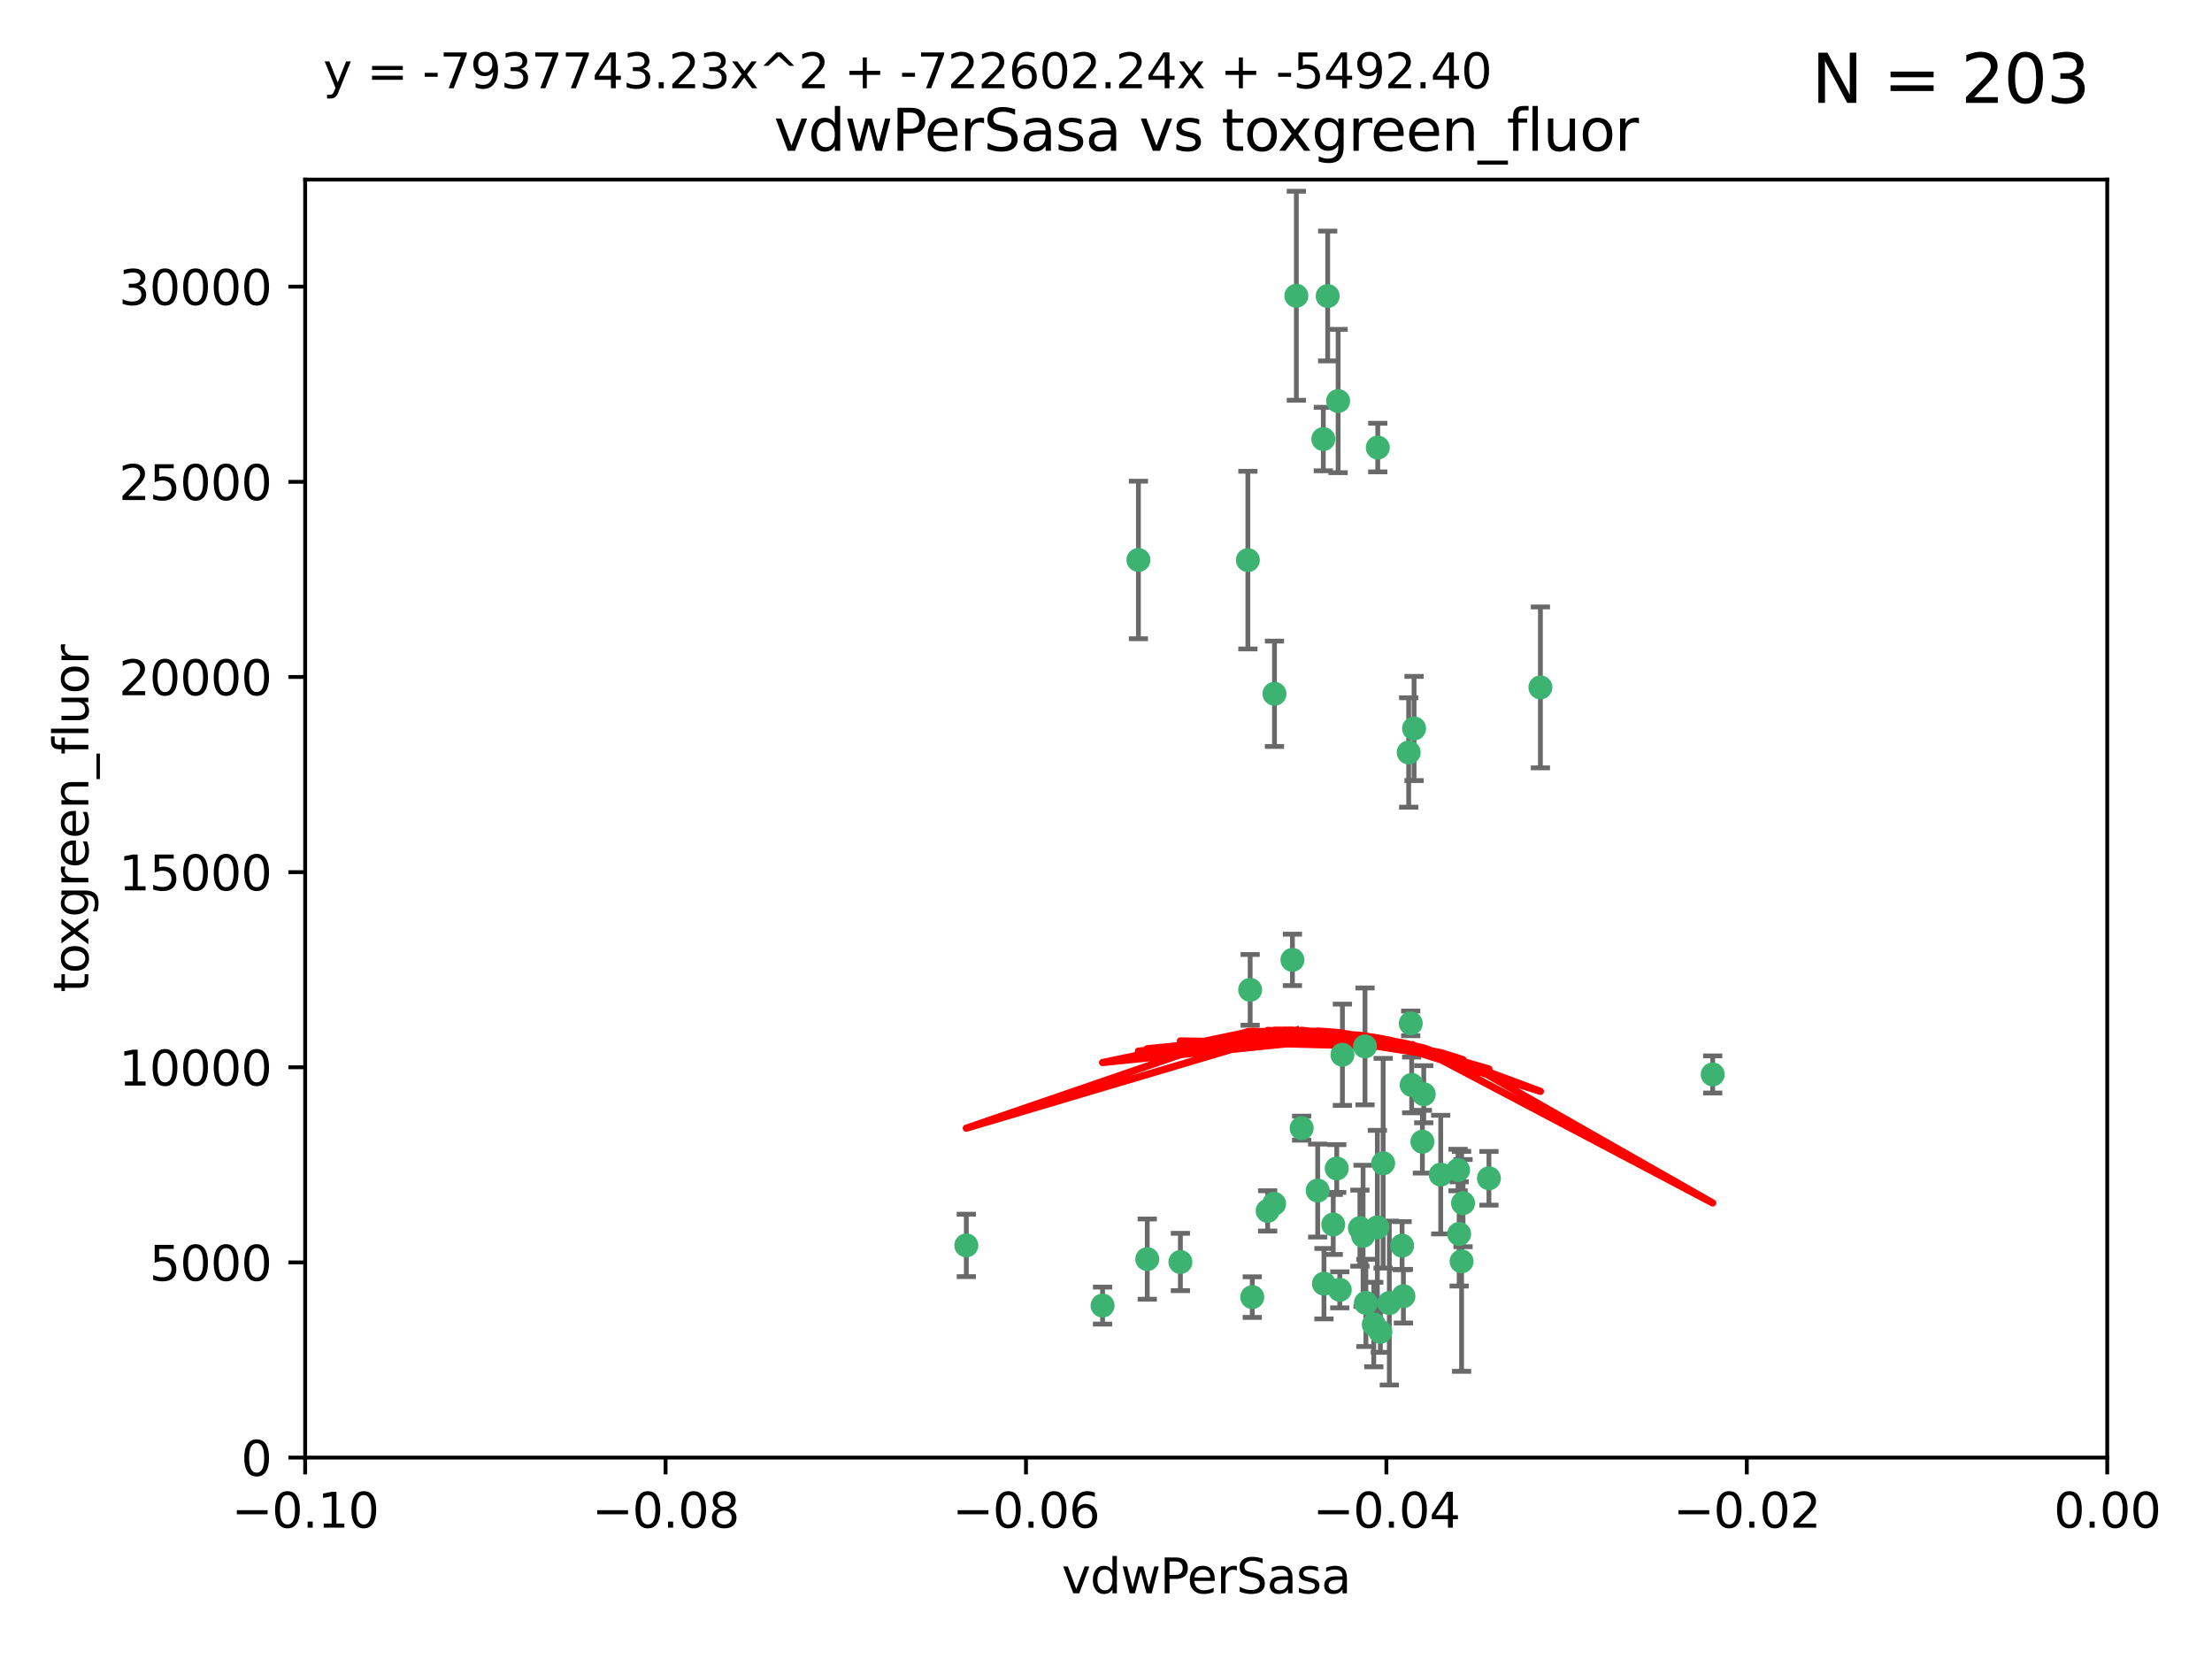 <?xml version="1.0" encoding="utf-8" standalone="no"?>
<!DOCTYPE svg PUBLIC "-//W3C//DTD SVG 1.1//EN"
  "http://www.w3.org/Graphics/SVG/1.1/DTD/svg11.dtd">
<svg xmlns:xlink="http://www.w3.org/1999/xlink" width="460.8pt" height="345.6pt" viewBox="0 0 460.8 345.6" xmlns="http://www.w3.org/2000/svg" version="1.1">
 <defs>
  <style type="text/css">*{stroke-linejoin: round; stroke-linecap: butt}</style>
 </defs>
 <g id="figure_1">
  <g id="patch_1">
   <path d="M 0 345.6 
L 460.8 345.6 
L 460.8 0 
L 0 0 
z
" style="fill: #ffffff"/>
  </g>
  <g id="axes_1">
   <g id="patch_2">
    <path d="M 63.571 303.64 
L 438.975 303.64 
L 438.975 37.411 
L 63.571 37.411 
z
" style="fill: #ffffff"/>
   </g>
   <g id="PathCollection_1">
    <defs>
     <path id="m60d95f5e0e" d="M 0 1.118 
C 0.297 1.118 0.581 1 0.791 0.791 
C 1 0.581 1.118 0.297 1.118 0 
C 1.118 -0.297 1 -0.581 0.791 -0.791 
C 0.581 -1 0.297 -1.118 0 -1.118 
C -0.297 -1.118 -0.581 -1 -0.791 -0.791 
C -1 -0.581 -1.118 -0.297 -1.118 0 
C -1.118 0.297 -1 0.581 -0.791 0.791 
C -0.581 1 -0.297 1.118 0 1.118 
z
" style="stroke: #3cb371"/>
    </defs>
    <g clip-path="url(#p1e7c99804d)">
     <use xlink:href="#m60d95f5e0e" x="270.055" y="61.614" style="fill: #3cb371; stroke: #3cb371"/>
     <use xlink:href="#m60d95f5e0e" x="201.3" y="259.442" style="fill: #3cb371; stroke: #3cb371"/>
     <use xlink:href="#m60d95f5e0e" x="259.956" y="116.682" style="fill: #3cb371; stroke: #3cb371"/>
     <use xlink:href="#m60d95f5e0e" x="275.671" y="91.463" style="fill: #3cb371; stroke: #3cb371"/>
     <use xlink:href="#m60d95f5e0e" x="278.755" y="83.54" style="fill: #3cb371; stroke: #3cb371"/>
     <use xlink:href="#m60d95f5e0e" x="292.082" y="259.488" style="fill: #3cb371; stroke: #3cb371"/>
     <use xlink:href="#m60d95f5e0e" x="271.159" y="235.012" style="fill: #3cb371; stroke: #3cb371"/>
     <use xlink:href="#m60d95f5e0e" x="288.137" y="242.324" style="fill: #3cb371; stroke: #3cb371"/>
     <use xlink:href="#m60d95f5e0e" x="287.011" y="93.237" style="fill: #3cb371; stroke: #3cb371"/>
     <use xlink:href="#m60d95f5e0e" x="237.152" y="116.65" style="fill: #3cb371; stroke: #3cb371"/>
     <use xlink:href="#m60d95f5e0e" x="276.581" y="61.664" style="fill: #3cb371; stroke: #3cb371"/>
     <use xlink:href="#m60d95f5e0e" x="265.497" y="144.527" style="fill: #3cb371; stroke: #3cb371"/>
     <use xlink:href="#m60d95f5e0e" x="269.235" y="199.958" style="fill: #3cb371; stroke: #3cb371"/>
     <use xlink:href="#m60d95f5e0e" x="293.454" y="156.754" style="fill: #3cb371; stroke: #3cb371"/>
     <use xlink:href="#m60d95f5e0e" x="279.101" y="268.694" style="fill: #3cb371; stroke: #3cb371"/>
     <use xlink:href="#m60d95f5e0e" x="304.776" y="250.635" style="fill: #3cb371; stroke: #3cb371"/>
     <use xlink:href="#m60d95f5e0e" x="265.419" y="250.767" style="fill: #3cb371; stroke: #3cb371"/>
     <use xlink:href="#m60d95f5e0e" x="283.953" y="257.451" style="fill: #3cb371; stroke: #3cb371"/>
     <use xlink:href="#m60d95f5e0e" x="296.308" y="237.838" style="fill: #3cb371; stroke: #3cb371"/>
     <use xlink:href="#m60d95f5e0e" x="245.899" y="262.896" style="fill: #3cb371; stroke: #3cb371"/>
     <use xlink:href="#m60d95f5e0e" x="294.077" y="226.007" style="fill: #3cb371; stroke: #3cb371"/>
     <use xlink:href="#m60d95f5e0e" x="292.357" y="270.018" style="fill: #3cb371; stroke: #3cb371"/>
     <use xlink:href="#m60d95f5e0e" x="275.806" y="267.417" style="fill: #3cb371; stroke: #3cb371"/>
     <use xlink:href="#m60d95f5e0e" x="238.994" y="262.293" style="fill: #3cb371; stroke: #3cb371"/>
     <use xlink:href="#m60d95f5e0e" x="287.559" y="277.431" style="fill: #3cb371; stroke: #3cb371"/>
     <use xlink:href="#m60d95f5e0e" x="260.869" y="270.21" style="fill: #3cb371; stroke: #3cb371"/>
     <use xlink:href="#m60d95f5e0e" x="229.684" y="271.976" style="fill: #3cb371; stroke: #3cb371"/>
     <use xlink:href="#m60d95f5e0e" x="284.358" y="217.987" style="fill: #3cb371; stroke: #3cb371"/>
     <use xlink:href="#m60d95f5e0e" x="304.475" y="262.761" style="fill: #3cb371; stroke: #3cb371"/>
     <use xlink:href="#m60d95f5e0e" x="274.5" y="248.016" style="fill: #3cb371; stroke: #3cb371"/>
     <use xlink:href="#m60d95f5e0e" x="286.18" y="275.924" style="fill: #3cb371; stroke: #3cb371"/>
     <use xlink:href="#m60d95f5e0e" x="293.884" y="213.19" style="fill: #3cb371; stroke: #3cb371"/>
     <use xlink:href="#m60d95f5e0e" x="260.43" y="206.203" style="fill: #3cb371; stroke: #3cb371"/>
     <use xlink:href="#m60d95f5e0e" x="283.296" y="255.847" style="fill: #3cb371; stroke: #3cb371"/>
     <use xlink:href="#m60d95f5e0e" x="310.174" y="245.459" style="fill: #3cb371; stroke: #3cb371"/>
     <use xlink:href="#m60d95f5e0e" x="289.425" y="271.445" style="fill: #3cb371; stroke: #3cb371"/>
     <use xlink:href="#m60d95f5e0e" x="277.739" y="255.08" style="fill: #3cb371; stroke: #3cb371"/>
     <use xlink:href="#m60d95f5e0e" x="279.65" y="219.726" style="fill: #3cb371; stroke: #3cb371"/>
     <use xlink:href="#m60d95f5e0e" x="264.075" y="252.249" style="fill: #3cb371; stroke: #3cb371"/>
     <use xlink:href="#m60d95f5e0e" x="286.929" y="255.69" style="fill: #3cb371; stroke: #3cb371"/>
     <use xlink:href="#m60d95f5e0e" x="296.591" y="227.947" style="fill: #3cb371; stroke: #3cb371"/>
     <use xlink:href="#m60d95f5e0e" x="320.897" y="143.2" style="fill: #3cb371; stroke: #3cb371"/>
     <use xlink:href="#m60d95f5e0e" x="284.539" y="271.416" style="fill: #3cb371; stroke: #3cb371"/>
     <use xlink:href="#m60d95f5e0e" x="303.97" y="257.051" style="fill: #3cb371; stroke: #3cb371"/>
     <use xlink:href="#m60d95f5e0e" x="278.467" y="243.416" style="fill: #3cb371; stroke: #3cb371"/>
     <use xlink:href="#m60d95f5e0e" x="300.13" y="244.691" style="fill: #3cb371; stroke: #3cb371"/>
     <use xlink:href="#m60d95f5e0e" x="303.74" y="243.742" style="fill: #3cb371; stroke: #3cb371"/>
     <use xlink:href="#m60d95f5e0e" x="356.787" y="223.827" style="fill: #3cb371; stroke: #3cb371"/>
     <use xlink:href="#m60d95f5e0e" x="294.577" y="151.755" style="fill: #3cb371; stroke: #3cb371"/>
    </g>
   </g>
   <g id="matplotlib.axis_1">
    <g id="xtick_1">
     <g id="line2d_1">
      <defs>
       <path id="m812a01d4b3" d="M 0 0 
L 0 3.5 
" style="stroke: #000000; stroke-width: 0.8"/>
      </defs>
      <g>
       <use xlink:href="#m812a01d4b3" x="63.571" y="303.64" style="stroke: #000000; stroke-width: 0.8"/>
      </g>
     </g>
     <g id="text_1">
      <!-- −0.10 -->
      <g transform="translate(48.249 318.238)scale(0.1 -0.1)">
       <defs>
        <path id="DejaVuSans-2212" d="M 678 2272 
L 4684 2272 
L 4684 1741 
L 678 1741 
L 678 2272 
z
" transform="scale(0.016)"/>
        <path id="DejaVuSans-30" d="M 2034 4250 
Q 1547 4250 1301 3770 
Q 1056 3291 1056 2328 
Q 1056 1369 1301 889 
Q 1547 409 2034 409 
Q 2525 409 2770 889 
Q 3016 1369 3016 2328 
Q 3016 3291 2770 3770 
Q 2525 4250 2034 4250 
z
M 2034 4750 
Q 2819 4750 3233 4129 
Q 3647 3509 3647 2328 
Q 3647 1150 3233 529 
Q 2819 -91 2034 -91 
Q 1250 -91 836 529 
Q 422 1150 422 2328 
Q 422 3509 836 4129 
Q 1250 4750 2034 4750 
z
" transform="scale(0.016)"/>
        <path id="DejaVuSans-2e" d="M 684 794 
L 1344 794 
L 1344 0 
L 684 0 
L 684 794 
z
" transform="scale(0.016)"/>
        <path id="DejaVuSans-31" d="M 794 531 
L 1825 531 
L 1825 4091 
L 703 3866 
L 703 4441 
L 1819 4666 
L 2450 4666 
L 2450 531 
L 3481 531 
L 3481 0 
L 794 0 
L 794 531 
z
" transform="scale(0.016)"/>
       </defs>
       <use xlink:href="#DejaVuSans-2212"/>
       <use xlink:href="#DejaVuSans-30" x="83.789"/>
       <use xlink:href="#DejaVuSans-2e" x="147.412"/>
       <use xlink:href="#DejaVuSans-31" x="179.199"/>
       <use xlink:href="#DejaVuSans-30" x="242.822"/>
      </g>
     </g>
    </g>
    <g id="xtick_2">
     <g id="line2d_2">
      <g>
       <use xlink:href="#m812a01d4b3" x="138.652" y="303.64" style="stroke: #000000; stroke-width: 0.8"/>
      </g>
     </g>
     <g id="text_2">
      <!-- −0.08 -->
      <g transform="translate(123.329 318.238)scale(0.1 -0.1)">
       <defs>
        <path id="DejaVuSans-38" d="M 2034 2216 
Q 1584 2216 1326 1975 
Q 1069 1734 1069 1313 
Q 1069 891 1326 650 
Q 1584 409 2034 409 
Q 2484 409 2743 651 
Q 3003 894 3003 1313 
Q 3003 1734 2745 1975 
Q 2488 2216 2034 2216 
z
M 1403 2484 
Q 997 2584 770 2862 
Q 544 3141 544 3541 
Q 544 4100 942 4425 
Q 1341 4750 2034 4750 
Q 2731 4750 3128 4425 
Q 3525 4100 3525 3541 
Q 3525 3141 3298 2862 
Q 3072 2584 2669 2484 
Q 3125 2378 3379 2068 
Q 3634 1759 3634 1313 
Q 3634 634 3220 271 
Q 2806 -91 2034 -91 
Q 1263 -91 848 271 
Q 434 634 434 1313 
Q 434 1759 690 2068 
Q 947 2378 1403 2484 
z
M 1172 3481 
Q 1172 3119 1398 2916 
Q 1625 2713 2034 2713 
Q 2441 2713 2670 2916 
Q 2900 3119 2900 3481 
Q 2900 3844 2670 4047 
Q 2441 4250 2034 4250 
Q 1625 4250 1398 4047 
Q 1172 3844 1172 3481 
z
" transform="scale(0.016)"/>
       </defs>
       <use xlink:href="#DejaVuSans-2212"/>
       <use xlink:href="#DejaVuSans-30" x="83.789"/>
       <use xlink:href="#DejaVuSans-2e" x="147.412"/>
       <use xlink:href="#DejaVuSans-30" x="179.199"/>
       <use xlink:href="#DejaVuSans-38" x="242.822"/>
      </g>
     </g>
    </g>
    <g id="xtick_3">
     <g id="line2d_3">
      <g>
       <use xlink:href="#m812a01d4b3" x="213.733" y="303.64" style="stroke: #000000; stroke-width: 0.8"/>
      </g>
     </g>
     <g id="text_3">
      <!-- −0.06 -->
      <g transform="translate(198.41 318.238)scale(0.1 -0.1)">
       <defs>
        <path id="DejaVuSans-36" d="M 2113 2584 
Q 1688 2584 1439 2293 
Q 1191 2003 1191 1497 
Q 1191 994 1439 701 
Q 1688 409 2113 409 
Q 2538 409 2786 701 
Q 3034 994 3034 1497 
Q 3034 2003 2786 2293 
Q 2538 2584 2113 2584 
z
M 3366 4563 
L 3366 3988 
Q 3128 4100 2886 4159 
Q 2644 4219 2406 4219 
Q 1781 4219 1451 3797 
Q 1122 3375 1075 2522 
Q 1259 2794 1537 2939 
Q 1816 3084 2150 3084 
Q 2853 3084 3261 2657 
Q 3669 2231 3669 1497 
Q 3669 778 3244 343 
Q 2819 -91 2113 -91 
Q 1303 -91 875 529 
Q 447 1150 447 2328 
Q 447 3434 972 4092 
Q 1497 4750 2381 4750 
Q 2619 4750 2861 4703 
Q 3103 4656 3366 4563 
z
" transform="scale(0.016)"/>
       </defs>
       <use xlink:href="#DejaVuSans-2212"/>
       <use xlink:href="#DejaVuSans-30" x="83.789"/>
       <use xlink:href="#DejaVuSans-2e" x="147.412"/>
       <use xlink:href="#DejaVuSans-30" x="179.199"/>
       <use xlink:href="#DejaVuSans-36" x="242.822"/>
      </g>
     </g>
    </g>
    <g id="xtick_4">
     <g id="line2d_4">
      <g>
       <use xlink:href="#m812a01d4b3" x="288.813" y="303.64" style="stroke: #000000; stroke-width: 0.8"/>
      </g>
     </g>
     <g id="text_4">
      <!-- −0.04 -->
      <g transform="translate(273.491 318.238)scale(0.1 -0.1)">
       <defs>
        <path id="DejaVuSans-34" d="M 2419 4116 
L 825 1625 
L 2419 1625 
L 2419 4116 
z
M 2253 4666 
L 3047 4666 
L 3047 1625 
L 3713 1625 
L 3713 1100 
L 3047 1100 
L 3047 0 
L 2419 0 
L 2419 1100 
L 313 1100 
L 313 1709 
L 2253 4666 
z
" transform="scale(0.016)"/>
       </defs>
       <use xlink:href="#DejaVuSans-2212"/>
       <use xlink:href="#DejaVuSans-30" x="83.789"/>
       <use xlink:href="#DejaVuSans-2e" x="147.412"/>
       <use xlink:href="#DejaVuSans-30" x="179.199"/>
       <use xlink:href="#DejaVuSans-34" x="242.822"/>
      </g>
     </g>
    </g>
    <g id="xtick_5">
     <g id="line2d_5">
      <g>
       <use xlink:href="#m812a01d4b3" x="363.894" y="303.64" style="stroke: #000000; stroke-width: 0.8"/>
      </g>
     </g>
     <g id="text_5">
      <!-- −0.02 -->
      <g transform="translate(348.572 318.238)scale(0.1 -0.1)">
       <defs>
        <path id="DejaVuSans-32" d="M 1228 531 
L 3431 531 
L 3431 0 
L 469 0 
L 469 531 
Q 828 903 1448 1529 
Q 2069 2156 2228 2338 
Q 2531 2678 2651 2914 
Q 2772 3150 2772 3378 
Q 2772 3750 2511 3984 
Q 2250 4219 1831 4219 
Q 1534 4219 1204 4116 
Q 875 4013 500 3803 
L 500 4441 
Q 881 4594 1212 4672 
Q 1544 4750 1819 4750 
Q 2544 4750 2975 4387 
Q 3406 4025 3406 3419 
Q 3406 3131 3298 2873 
Q 3191 2616 2906 2266 
Q 2828 2175 2409 1742 
Q 1991 1309 1228 531 
z
" transform="scale(0.016)"/>
       </defs>
       <use xlink:href="#DejaVuSans-2212"/>
       <use xlink:href="#DejaVuSans-30" x="83.789"/>
       <use xlink:href="#DejaVuSans-2e" x="147.412"/>
       <use xlink:href="#DejaVuSans-30" x="179.199"/>
       <use xlink:href="#DejaVuSans-32" x="242.822"/>
      </g>
     </g>
    </g>
    <g id="xtick_6">
     <g id="line2d_6">
      <g>
       <use xlink:href="#m812a01d4b3" x="438.975" y="303.64" style="stroke: #000000; stroke-width: 0.8"/>
      </g>
     </g>
     <g id="text_6">
      <!-- 0.00 -->
      <g transform="translate(427.842 318.238)scale(0.1 -0.1)">
       <use xlink:href="#DejaVuSans-30"/>
       <use xlink:href="#DejaVuSans-2e" x="63.623"/>
       <use xlink:href="#DejaVuSans-30" x="95.41"/>
       <use xlink:href="#DejaVuSans-30" x="159.033"/>
      </g>
     </g>
    </g>
    <g id="text_7">
     <!-- vdwPerSasa -->
     <g transform="translate(221.178 331.917)scale(0.1 -0.1)">
      <defs>
       <path id="DejaVuSans-76" d="M 191 3500 
L 800 3500 
L 1894 563 
L 2988 3500 
L 3597 3500 
L 2284 0 
L 1503 0 
L 191 3500 
z
" transform="scale(0.016)"/>
       <path id="DejaVuSans-64" d="M 2906 2969 
L 2906 4863 
L 3481 4863 
L 3481 0 
L 2906 0 
L 2906 525 
Q 2725 213 2448 61 
Q 2172 -91 1784 -91 
Q 1150 -91 751 415 
Q 353 922 353 1747 
Q 353 2572 751 3078 
Q 1150 3584 1784 3584 
Q 2172 3584 2448 3432 
Q 2725 3281 2906 2969 
z
M 947 1747 
Q 947 1113 1208 752 
Q 1469 391 1925 391 
Q 2381 391 2643 752 
Q 2906 1113 2906 1747 
Q 2906 2381 2643 2742 
Q 2381 3103 1925 3103 
Q 1469 3103 1208 2742 
Q 947 2381 947 1747 
z
" transform="scale(0.016)"/>
       <path id="DejaVuSans-77" d="M 269 3500 
L 844 3500 
L 1563 769 
L 2278 3500 
L 2956 3500 
L 3675 769 
L 4391 3500 
L 4966 3500 
L 4050 0 
L 3372 0 
L 2619 2869 
L 1863 0 
L 1184 0 
L 269 3500 
z
" transform="scale(0.016)"/>
       <path id="DejaVuSans-50" d="M 1259 4147 
L 1259 2394 
L 2053 2394 
Q 2494 2394 2734 2622 
Q 2975 2850 2975 3272 
Q 2975 3691 2734 3919 
Q 2494 4147 2053 4147 
L 1259 4147 
z
M 628 4666 
L 2053 4666 
Q 2838 4666 3239 4311 
Q 3641 3956 3641 3272 
Q 3641 2581 3239 2228 
Q 2838 1875 2053 1875 
L 1259 1875 
L 1259 0 
L 628 0 
L 628 4666 
z
" transform="scale(0.016)"/>
       <path id="DejaVuSans-65" d="M 3597 1894 
L 3597 1613 
L 953 1613 
Q 991 1019 1311 708 
Q 1631 397 2203 397 
Q 2534 397 2845 478 
Q 3156 559 3463 722 
L 3463 178 
Q 3153 47 2828 -22 
Q 2503 -91 2169 -91 
Q 1331 -91 842 396 
Q 353 884 353 1716 
Q 353 2575 817 3079 
Q 1281 3584 2069 3584 
Q 2775 3584 3186 3129 
Q 3597 2675 3597 1894 
z
M 3022 2063 
Q 3016 2534 2758 2815 
Q 2500 3097 2075 3097 
Q 1594 3097 1305 2825 
Q 1016 2553 972 2059 
L 3022 2063 
z
" transform="scale(0.016)"/>
       <path id="DejaVuSans-72" d="M 2631 2963 
Q 2534 3019 2420 3045 
Q 2306 3072 2169 3072 
Q 1681 3072 1420 2755 
Q 1159 2438 1159 1844 
L 1159 0 
L 581 0 
L 581 3500 
L 1159 3500 
L 1159 2956 
Q 1341 3275 1631 3429 
Q 1922 3584 2338 3584 
Q 2397 3584 2469 3576 
Q 2541 3569 2628 3553 
L 2631 2963 
z
" transform="scale(0.016)"/>
       <path id="DejaVuSans-53" d="M 3425 4513 
L 3425 3897 
Q 3066 4069 2747 4153 
Q 2428 4238 2131 4238 
Q 1616 4238 1336 4038 
Q 1056 3838 1056 3469 
Q 1056 3159 1242 3001 
Q 1428 2844 1947 2747 
L 2328 2669 
Q 3034 2534 3370 2195 
Q 3706 1856 3706 1288 
Q 3706 609 3251 259 
Q 2797 -91 1919 -91 
Q 1588 -91 1214 -16 
Q 841 59 441 206 
L 441 856 
Q 825 641 1194 531 
Q 1563 422 1919 422 
Q 2459 422 2753 634 
Q 3047 847 3047 1241 
Q 3047 1584 2836 1778 
Q 2625 1972 2144 2069 
L 1759 2144 
Q 1053 2284 737 2584 
Q 422 2884 422 3419 
Q 422 4038 858 4394 
Q 1294 4750 2059 4750 
Q 2388 4750 2728 4690 
Q 3069 4631 3425 4513 
z
" transform="scale(0.016)"/>
       <path id="DejaVuSans-61" d="M 2194 1759 
Q 1497 1759 1228 1600 
Q 959 1441 959 1056 
Q 959 750 1161 570 
Q 1363 391 1709 391 
Q 2188 391 2477 730 
Q 2766 1069 2766 1631 
L 2766 1759 
L 2194 1759 
z
M 3341 1997 
L 3341 0 
L 2766 0 
L 2766 531 
Q 2569 213 2275 61 
Q 1981 -91 1556 -91 
Q 1019 -91 701 211 
Q 384 513 384 1019 
Q 384 1609 779 1909 
Q 1175 2209 1959 2209 
L 2766 2209 
L 2766 2266 
Q 2766 2663 2505 2880 
Q 2244 3097 1772 3097 
Q 1472 3097 1187 3025 
Q 903 2953 641 2809 
L 641 3341 
Q 956 3463 1253 3523 
Q 1550 3584 1831 3584 
Q 2591 3584 2966 3190 
Q 3341 2797 3341 1997 
z
" transform="scale(0.016)"/>
       <path id="DejaVuSans-73" d="M 2834 3397 
L 2834 2853 
Q 2591 2978 2328 3040 
Q 2066 3103 1784 3103 
Q 1356 3103 1142 2972 
Q 928 2841 928 2578 
Q 928 2378 1081 2264 
Q 1234 2150 1697 2047 
L 1894 2003 
Q 2506 1872 2764 1633 
Q 3022 1394 3022 966 
Q 3022 478 2636 193 
Q 2250 -91 1575 -91 
Q 1294 -91 989 -36 
Q 684 19 347 128 
L 347 722 
Q 666 556 975 473 
Q 1284 391 1588 391 
Q 1994 391 2212 530 
Q 2431 669 2431 922 
Q 2431 1156 2273 1281 
Q 2116 1406 1581 1522 
L 1381 1569 
Q 847 1681 609 1914 
Q 372 2147 372 2553 
Q 372 3047 722 3315 
Q 1072 3584 1716 3584 
Q 2034 3584 2315 3537 
Q 2597 3491 2834 3397 
z
" transform="scale(0.016)"/>
      </defs>
      <use xlink:href="#DejaVuSans-76"/>
      <use xlink:href="#DejaVuSans-64" x="59.18"/>
      <use xlink:href="#DejaVuSans-77" x="122.656"/>
      <use xlink:href="#DejaVuSans-50" x="204.443"/>
      <use xlink:href="#DejaVuSans-65" x="261.121"/>
      <use xlink:href="#DejaVuSans-72" x="322.645"/>
      <use xlink:href="#DejaVuSans-53" x="363.758"/>
      <use xlink:href="#DejaVuSans-61" x="427.234"/>
      <use xlink:href="#DejaVuSans-73" x="488.514"/>
      <use xlink:href="#DejaVuSans-61" x="540.613"/>
     </g>
    </g>
   </g>
   <g id="matplotlib.axis_2">
    <g id="ytick_1">
     <g id="line2d_7">
      <defs>
       <path id="m3297b57521" d="M 0 0 
L -3.5 0 
" style="stroke: #000000; stroke-width: 0.8"/>
      </defs>
      <g>
       <use xlink:href="#m3297b57521" x="63.571" y="303.64" style="stroke: #000000; stroke-width: 0.8"/>
      </g>
     </g>
     <g id="text_8">
      <!-- 0 -->
      <g transform="translate(50.209 307.439)scale(0.1 -0.1)">
       <use xlink:href="#DejaVuSans-30"/>
      </g>
     </g>
    </g>
    <g id="ytick_2">
     <g id="line2d_8">
      <g>
       <use xlink:href="#m3297b57521" x="63.571" y="262.986" style="stroke: #000000; stroke-width: 0.8"/>
      </g>
     </g>
     <g id="text_9">
      <!-- 5000 -->
      <g transform="translate(31.121 266.786)scale(0.1 -0.1)">
       <defs>
        <path id="DejaVuSans-35" d="M 691 4666 
L 3169 4666 
L 3169 4134 
L 1269 4134 
L 1269 2991 
Q 1406 3038 1543 3061 
Q 1681 3084 1819 3084 
Q 2600 3084 3056 2656 
Q 3513 2228 3513 1497 
Q 3513 744 3044 326 
Q 2575 -91 1722 -91 
Q 1428 -91 1123 -41 
Q 819 9 494 109 
L 494 744 
Q 775 591 1075 516 
Q 1375 441 1709 441 
Q 2250 441 2565 725 
Q 2881 1009 2881 1497 
Q 2881 1984 2565 2268 
Q 2250 2553 1709 2553 
Q 1456 2553 1204 2497 
Q 953 2441 691 2322 
L 691 4666 
z
" transform="scale(0.016)"/>
       </defs>
       <use xlink:href="#DejaVuSans-35"/>
       <use xlink:href="#DejaVuSans-30" x="63.623"/>
       <use xlink:href="#DejaVuSans-30" x="127.246"/>
       <use xlink:href="#DejaVuSans-30" x="190.869"/>
      </g>
     </g>
    </g>
    <g id="ytick_3">
     <g id="line2d_9">
      <g>
       <use xlink:href="#m3297b57521" x="63.571" y="222.333" style="stroke: #000000; stroke-width: 0.8"/>
      </g>
     </g>
     <g id="text_10">
      <!-- 10000 -->
      <g transform="translate(24.759 226.132)scale(0.1 -0.1)">
       <use xlink:href="#DejaVuSans-31"/>
       <use xlink:href="#DejaVuSans-30" x="63.623"/>
       <use xlink:href="#DejaVuSans-30" x="127.246"/>
       <use xlink:href="#DejaVuSans-30" x="190.869"/>
       <use xlink:href="#DejaVuSans-30" x="254.492"/>
      </g>
     </g>
    </g>
    <g id="ytick_4">
     <g id="line2d_10">
      <g>
       <use xlink:href="#m3297b57521" x="63.571" y="181.679" style="stroke: #000000; stroke-width: 0.8"/>
      </g>
     </g>
     <g id="text_11">
      <!-- 15000 -->
      <g transform="translate(24.759 185.478)scale(0.1 -0.1)">
       <use xlink:href="#DejaVuSans-31"/>
       <use xlink:href="#DejaVuSans-35" x="63.623"/>
       <use xlink:href="#DejaVuSans-30" x="127.246"/>
       <use xlink:href="#DejaVuSans-30" x="190.869"/>
       <use xlink:href="#DejaVuSans-30" x="254.492"/>
      </g>
     </g>
    </g>
    <g id="ytick_5">
     <g id="line2d_11">
      <g>
       <use xlink:href="#m3297b57521" x="63.571" y="141.026" style="stroke: #000000; stroke-width: 0.8"/>
      </g>
     </g>
     <g id="text_12">
      <!-- 20000 -->
      <g transform="translate(24.759 144.825)scale(0.1 -0.1)">
       <use xlink:href="#DejaVuSans-32"/>
       <use xlink:href="#DejaVuSans-30" x="63.623"/>
       <use xlink:href="#DejaVuSans-30" x="127.246"/>
       <use xlink:href="#DejaVuSans-30" x="190.869"/>
       <use xlink:href="#DejaVuSans-30" x="254.492"/>
      </g>
     </g>
    </g>
    <g id="ytick_6">
     <g id="line2d_12">
      <g>
       <use xlink:href="#m3297b57521" x="63.571" y="100.372" style="stroke: #000000; stroke-width: 0.8"/>
      </g>
     </g>
     <g id="text_13">
      <!-- 25000 -->
      <g transform="translate(24.759 104.171)scale(0.1 -0.1)">
       <use xlink:href="#DejaVuSans-32"/>
       <use xlink:href="#DejaVuSans-35" x="63.623"/>
       <use xlink:href="#DejaVuSans-30" x="127.246"/>
       <use xlink:href="#DejaVuSans-30" x="190.869"/>
       <use xlink:href="#DejaVuSans-30" x="254.492"/>
      </g>
     </g>
    </g>
    <g id="ytick_7">
     <g id="line2d_13">
      <g>
       <use xlink:href="#m3297b57521" x="63.571" y="59.718" style="stroke: #000000; stroke-width: 0.8"/>
      </g>
     </g>
     <g id="text_14">
      <!-- 30000 -->
      <g transform="translate(24.759 63.518)scale(0.1 -0.1)">
       <defs>
        <path id="DejaVuSans-33" d="M 2597 2516 
Q 3050 2419 3304 2112 
Q 3559 1806 3559 1356 
Q 3559 666 3084 287 
Q 2609 -91 1734 -91 
Q 1441 -91 1130 -33 
Q 819 25 488 141 
L 488 750 
Q 750 597 1062 519 
Q 1375 441 1716 441 
Q 2309 441 2620 675 
Q 2931 909 2931 1356 
Q 2931 1769 2642 2001 
Q 2353 2234 1838 2234 
L 1294 2234 
L 1294 2753 
L 1863 2753 
Q 2328 2753 2575 2939 
Q 2822 3125 2822 3475 
Q 2822 3834 2567 4026 
Q 2313 4219 1838 4219 
Q 1578 4219 1281 4162 
Q 984 4106 628 3988 
L 628 4550 
Q 988 4650 1302 4700 
Q 1616 4750 1894 4750 
Q 2613 4750 3031 4423 
Q 3450 4097 3450 3541 
Q 3450 3153 3228 2886 
Q 3006 2619 2597 2516 
z
" transform="scale(0.016)"/>
       </defs>
       <use xlink:href="#DejaVuSans-33"/>
       <use xlink:href="#DejaVuSans-30" x="63.623"/>
       <use xlink:href="#DejaVuSans-30" x="127.246"/>
       <use xlink:href="#DejaVuSans-30" x="190.869"/>
       <use xlink:href="#DejaVuSans-30" x="254.492"/>
      </g>
     </g>
    </g>
    <g id="text_15">
     <!-- toxgreen_fluor -->
     <g transform="translate(18.401 206.72)rotate(-90)scale(0.1 -0.1)">
      <defs>
       <path id="DejaVuSans-74" d="M 1172 4494 
L 1172 3500 
L 2356 3500 
L 2356 3053 
L 1172 3053 
L 1172 1153 
Q 1172 725 1289 603 
Q 1406 481 1766 481 
L 2356 481 
L 2356 0 
L 1766 0 
Q 1100 0 847 248 
Q 594 497 594 1153 
L 594 3053 
L 172 3053 
L 172 3500 
L 594 3500 
L 594 4494 
L 1172 4494 
z
" transform="scale(0.016)"/>
       <path id="DejaVuSans-6f" d="M 1959 3097 
Q 1497 3097 1228 2736 
Q 959 2375 959 1747 
Q 959 1119 1226 758 
Q 1494 397 1959 397 
Q 2419 397 2687 759 
Q 2956 1122 2956 1747 
Q 2956 2369 2687 2733 
Q 2419 3097 1959 3097 
z
M 1959 3584 
Q 2709 3584 3137 3096 
Q 3566 2609 3566 1747 
Q 3566 888 3137 398 
Q 2709 -91 1959 -91 
Q 1206 -91 779 398 
Q 353 888 353 1747 
Q 353 2609 779 3096 
Q 1206 3584 1959 3584 
z
" transform="scale(0.016)"/>
       <path id="DejaVuSans-78" d="M 3513 3500 
L 2247 1797 
L 3578 0 
L 2900 0 
L 1881 1375 
L 863 0 
L 184 0 
L 1544 1831 
L 300 3500 
L 978 3500 
L 1906 2253 
L 2834 3500 
L 3513 3500 
z
" transform="scale(0.016)"/>
       <path id="DejaVuSans-67" d="M 2906 1791 
Q 2906 2416 2648 2759 
Q 2391 3103 1925 3103 
Q 1463 3103 1205 2759 
Q 947 2416 947 1791 
Q 947 1169 1205 825 
Q 1463 481 1925 481 
Q 2391 481 2648 825 
Q 2906 1169 2906 1791 
z
M 3481 434 
Q 3481 -459 3084 -895 
Q 2688 -1331 1869 -1331 
Q 1566 -1331 1297 -1286 
Q 1028 -1241 775 -1147 
L 775 -588 
Q 1028 -725 1275 -790 
Q 1522 -856 1778 -856 
Q 2344 -856 2625 -561 
Q 2906 -266 2906 331 
L 2906 616 
Q 2728 306 2450 153 
Q 2172 0 1784 0 
Q 1141 0 747 490 
Q 353 981 353 1791 
Q 353 2603 747 3093 
Q 1141 3584 1784 3584 
Q 2172 3584 2450 3431 
Q 2728 3278 2906 2969 
L 2906 3500 
L 3481 3500 
L 3481 434 
z
" transform="scale(0.016)"/>
       <path id="DejaVuSans-6e" d="M 3513 2113 
L 3513 0 
L 2938 0 
L 2938 2094 
Q 2938 2591 2744 2837 
Q 2550 3084 2163 3084 
Q 1697 3084 1428 2787 
Q 1159 2491 1159 1978 
L 1159 0 
L 581 0 
L 581 3500 
L 1159 3500 
L 1159 2956 
Q 1366 3272 1645 3428 
Q 1925 3584 2291 3584 
Q 2894 3584 3203 3211 
Q 3513 2838 3513 2113 
z
" transform="scale(0.016)"/>
       <path id="DejaVuSans-5f" d="M 3263 -1063 
L 3263 -1509 
L -63 -1509 
L -63 -1063 
L 3263 -1063 
z
" transform="scale(0.016)"/>
       <path id="DejaVuSans-66" d="M 2375 4863 
L 2375 4384 
L 1825 4384 
Q 1516 4384 1395 4259 
Q 1275 4134 1275 3809 
L 1275 3500 
L 2222 3500 
L 2222 3053 
L 1275 3053 
L 1275 0 
L 697 0 
L 697 3053 
L 147 3053 
L 147 3500 
L 697 3500 
L 697 3744 
Q 697 4328 969 4595 
Q 1241 4863 1831 4863 
L 2375 4863 
z
" transform="scale(0.016)"/>
       <path id="DejaVuSans-6c" d="M 603 4863 
L 1178 4863 
L 1178 0 
L 603 0 
L 603 4863 
z
" transform="scale(0.016)"/>
       <path id="DejaVuSans-75" d="M 544 1381 
L 544 3500 
L 1119 3500 
L 1119 1403 
Q 1119 906 1312 657 
Q 1506 409 1894 409 
Q 2359 409 2629 706 
Q 2900 1003 2900 1516 
L 2900 3500 
L 3475 3500 
L 3475 0 
L 2900 0 
L 2900 538 
Q 2691 219 2414 64 
Q 2138 -91 1772 -91 
Q 1169 -91 856 284 
Q 544 659 544 1381 
z
M 1991 3584 
L 1991 3584 
z
" transform="scale(0.016)"/>
      </defs>
      <use xlink:href="#DejaVuSans-74"/>
      <use xlink:href="#DejaVuSans-6f" x="39.209"/>
      <use xlink:href="#DejaVuSans-78" x="97.266"/>
      <use xlink:href="#DejaVuSans-67" x="156.445"/>
      <use xlink:href="#DejaVuSans-72" x="219.922"/>
      <use xlink:href="#DejaVuSans-65" x="258.785"/>
      <use xlink:href="#DejaVuSans-65" x="320.309"/>
      <use xlink:href="#DejaVuSans-6e" x="381.832"/>
      <use xlink:href="#DejaVuSans-5f" x="445.211"/>
      <use xlink:href="#DejaVuSans-66" x="495.211"/>
      <use xlink:href="#DejaVuSans-6c" x="530.416"/>
      <use xlink:href="#DejaVuSans-75" x="558.199"/>
      <use xlink:href="#DejaVuSans-6f" x="621.578"/>
      <use xlink:href="#DejaVuSans-72" x="682.76"/>
     </g>
    </g>
   </g>
   <g id="LineCollection_1">
    <path d="M 270.055 83.38 
L 270.055 39.848 
" clip-path="url(#p1e7c99804d)" style="fill: none; stroke: #696969"/>
    <path d="M 201.3 265.941 
L 201.3 252.944 
" clip-path="url(#p1e7c99804d)" style="fill: none; stroke: #696969"/>
    <path d="M 259.956 135.19 
L 259.956 98.175 
" clip-path="url(#p1e7c99804d)" style="fill: none; stroke: #696969"/>
    <path d="M 275.671 98.075 
L 275.671 84.85 
" clip-path="url(#p1e7c99804d)" style="fill: none; stroke: #696969"/>
    <path d="M 278.755 98.468 
L 278.755 68.613 
" clip-path="url(#p1e7c99804d)" style="fill: none; stroke: #696969"/>
    <path d="M 292.082 264.487 
L 292.082 254.489 
" clip-path="url(#p1e7c99804d)" style="fill: none; stroke: #696969"/>
    <path d="M 271.159 237.516 
L 271.159 232.507 
" clip-path="url(#p1e7c99804d)" style="fill: none; stroke: #696969"/>
    <path d="M 288.137 264.166 
L 288.137 220.481 
" clip-path="url(#p1e7c99804d)" style="fill: none; stroke: #696969"/>
    <path d="M 287.011 98.3 
L 287.011 88.175 
" clip-path="url(#p1e7c99804d)" style="fill: none; stroke: #696969"/>
    <path d="M 237.152 133.058 
L 237.152 100.243 
" clip-path="url(#p1e7c99804d)" style="fill: none; stroke: #696969"/>
    <path d="M 276.581 75.185 
L 276.581 48.142 
" clip-path="url(#p1e7c99804d)" style="fill: none; stroke: #696969"/>
    <path d="M 265.497 155.498 
L 265.497 133.556 
" clip-path="url(#p1e7c99804d)" style="fill: none; stroke: #696969"/>
    <path d="M 269.235 205.31 
L 269.235 194.605 
" clip-path="url(#p1e7c99804d)" style="fill: none; stroke: #696969"/>
    <path d="M 293.454 168.148 
L 293.454 145.359 
" clip-path="url(#p1e7c99804d)" style="fill: none; stroke: #696969"/>
    <path d="M 279.101 272.448 
L 279.101 264.94 
" clip-path="url(#p1e7c99804d)" style="fill: none; stroke: #696969"/>
    <path d="M 304.776 259.717 
L 304.776 241.553 
" clip-path="url(#p1e7c99804d)" style="fill: none; stroke: #696969"/>
    <path d="M 265.419 251.458 
L 265.419 250.077 
" clip-path="url(#p1e7c99804d)" style="fill: none; stroke: #696969"/>
    <path d="M 283.953 272.157 
L 283.953 242.746 
" clip-path="url(#p1e7c99804d)" style="fill: none; stroke: #696969"/>
    <path d="M 296.308 244.374 
L 296.308 231.301 
" clip-path="url(#p1e7c99804d)" style="fill: none; stroke: #696969"/>
    <path d="M 245.899 268.864 
L 245.899 256.927 
" clip-path="url(#p1e7c99804d)" style="fill: none; stroke: #696969"/>
    <path d="M 294.077 231.811 
L 294.077 220.203 
" clip-path="url(#p1e7c99804d)" style="fill: none; stroke: #696969"/>
    <path d="M 292.357 275.607 
L 292.357 264.429 
" clip-path="url(#p1e7c99804d)" style="fill: none; stroke: #696969"/>
    <path d="M 275.806 274.752 
L 275.806 260.081 
" clip-path="url(#p1e7c99804d)" style="fill: none; stroke: #696969"/>
    <path d="M 238.994 270.647 
L 238.994 253.939 
" clip-path="url(#p1e7c99804d)" style="fill: none; stroke: #696969"/>
    <path d="M 287.559 281.719 
L 287.559 273.143 
" clip-path="url(#p1e7c99804d)" style="fill: none; stroke: #696969"/>
    <path d="M 260.869 274.44 
L 260.869 265.981 
" clip-path="url(#p1e7c99804d)" style="fill: none; stroke: #696969"/>
    <path d="M 229.684 275.827 
L 229.684 268.125 
" clip-path="url(#p1e7c99804d)" style="fill: none; stroke: #696969"/>
    <path d="M 284.358 230.162 
L 284.358 205.812 
" clip-path="url(#p1e7c99804d)" style="fill: none; stroke: #696969"/>
    <path d="M 304.475 285.673 
L 304.475 239.849 
" clip-path="url(#p1e7c99804d)" style="fill: none; stroke: #696969"/>
    <path d="M 274.5 257.7 
L 274.5 238.331 
" clip-path="url(#p1e7c99804d)" style="fill: none; stroke: #696969"/>
    <path d="M 286.18 284.727 
L 286.18 267.12 
" clip-path="url(#p1e7c99804d)" style="fill: none; stroke: #696969"/>
    <path d="M 293.884 215.762 
L 293.884 210.618 
" clip-path="url(#p1e7c99804d)" style="fill: none; stroke: #696969"/>
    <path d="M 260.43 213.569 
L 260.43 198.836 
" clip-path="url(#p1e7c99804d)" style="fill: none; stroke: #696969"/>
    <path d="M 283.296 263.771 
L 283.296 247.923 
" clip-path="url(#p1e7c99804d)" style="fill: none; stroke: #696969"/>
    <path d="M 310.174 251.049 
L 310.174 239.868 
" clip-path="url(#p1e7c99804d)" style="fill: none; stroke: #696969"/>
    <path d="M 289.425 288.513 
L 289.425 254.376 
" clip-path="url(#p1e7c99804d)" style="fill: none; stroke: #696969"/>
    <path d="M 277.739 261.323 
L 277.739 248.837 
" clip-path="url(#p1e7c99804d)" style="fill: none; stroke: #696969"/>
    <path d="M 279.65 230.277 
L 279.65 209.176 
" clip-path="url(#p1e7c99804d)" style="fill: none; stroke: #696969"/>
    <path d="M 264.075 256.451 
L 264.075 248.048 
" clip-path="url(#p1e7c99804d)" style="fill: none; stroke: #696969"/>
    <path d="M 286.929 275.904 
L 286.929 235.477 
" clip-path="url(#p1e7c99804d)" style="fill: none; stroke: #696969"/>
    <path d="M 296.591 233.892 
L 296.591 222.002 
" clip-path="url(#p1e7c99804d)" style="fill: none; stroke: #696969"/>
    <path d="M 320.897 159.961 
L 320.897 126.439 
" clip-path="url(#p1e7c99804d)" style="fill: none; stroke: #696969"/>
    <path d="M 284.539 280.503 
L 284.539 262.329 
" clip-path="url(#p1e7c99804d)" style="fill: none; stroke: #696969"/>
    <path d="M 303.97 267.904 
L 303.97 246.198 
" clip-path="url(#p1e7c99804d)" style="fill: none; stroke: #696969"/>
    <path d="M 278.467 248.392 
L 278.467 238.44 
" clip-path="url(#p1e7c99804d)" style="fill: none; stroke: #696969"/>
    <path d="M 300.13 257.049 
L 300.13 232.333 
" clip-path="url(#p1e7c99804d)" style="fill: none; stroke: #696969"/>
    <path d="M 303.74 248.063 
L 303.74 239.42 
" clip-path="url(#p1e7c99804d)" style="fill: none; stroke: #696969"/>
    <path d="M 356.787 227.689 
L 356.787 219.964 
" clip-path="url(#p1e7c99804d)" style="fill: none; stroke: #696969"/>
    <path d="M 294.577 162.606 
L 294.577 140.905 
" clip-path="url(#p1e7c99804d)" style="fill: none; stroke: #696969"/>
   </g>
   <g id="line2d_14">
    <defs>
     <path id="m571ed5ba2e" d="M 2 0 
L -2 -0 
" style="stroke: #696969"/>
    </defs>
    <g clip-path="url(#p1e7c99804d)">
     <use xlink:href="#m571ed5ba2e" x="270.055" y="83.38" style="fill: #696969; stroke: #696969"/>
     <use xlink:href="#m571ed5ba2e" x="201.3" y="265.941" style="fill: #696969; stroke: #696969"/>
     <use xlink:href="#m571ed5ba2e" x="259.956" y="135.19" style="fill: #696969; stroke: #696969"/>
     <use xlink:href="#m571ed5ba2e" x="275.671" y="98.075" style="fill: #696969; stroke: #696969"/>
     <use xlink:href="#m571ed5ba2e" x="278.755" y="98.468" style="fill: #696969; stroke: #696969"/>
     <use xlink:href="#m571ed5ba2e" x="292.082" y="264.487" style="fill: #696969; stroke: #696969"/>
     <use xlink:href="#m571ed5ba2e" x="271.159" y="237.516" style="fill: #696969; stroke: #696969"/>
     <use xlink:href="#m571ed5ba2e" x="288.137" y="264.166" style="fill: #696969; stroke: #696969"/>
     <use xlink:href="#m571ed5ba2e" x="287.011" y="98.3" style="fill: #696969; stroke: #696969"/>
     <use xlink:href="#m571ed5ba2e" x="237.152" y="133.058" style="fill: #696969; stroke: #696969"/>
     <use xlink:href="#m571ed5ba2e" x="276.581" y="75.185" style="fill: #696969; stroke: #696969"/>
     <use xlink:href="#m571ed5ba2e" x="265.497" y="155.498" style="fill: #696969; stroke: #696969"/>
     <use xlink:href="#m571ed5ba2e" x="269.235" y="205.31" style="fill: #696969; stroke: #696969"/>
     <use xlink:href="#m571ed5ba2e" x="293.454" y="168.148" style="fill: #696969; stroke: #696969"/>
     <use xlink:href="#m571ed5ba2e" x="279.101" y="272.448" style="fill: #696969; stroke: #696969"/>
     <use xlink:href="#m571ed5ba2e" x="304.776" y="259.717" style="fill: #696969; stroke: #696969"/>
     <use xlink:href="#m571ed5ba2e" x="265.419" y="251.458" style="fill: #696969; stroke: #696969"/>
     <use xlink:href="#m571ed5ba2e" x="283.953" y="272.157" style="fill: #696969; stroke: #696969"/>
     <use xlink:href="#m571ed5ba2e" x="296.308" y="244.374" style="fill: #696969; stroke: #696969"/>
     <use xlink:href="#m571ed5ba2e" x="245.899" y="268.864" style="fill: #696969; stroke: #696969"/>
     <use xlink:href="#m571ed5ba2e" x="294.077" y="231.811" style="fill: #696969; stroke: #696969"/>
     <use xlink:href="#m571ed5ba2e" x="292.357" y="275.607" style="fill: #696969; stroke: #696969"/>
     <use xlink:href="#m571ed5ba2e" x="275.806" y="274.752" style="fill: #696969; stroke: #696969"/>
     <use xlink:href="#m571ed5ba2e" x="238.994" y="270.647" style="fill: #696969; stroke: #696969"/>
     <use xlink:href="#m571ed5ba2e" x="287.559" y="281.719" style="fill: #696969; stroke: #696969"/>
     <use xlink:href="#m571ed5ba2e" x="260.869" y="274.44" style="fill: #696969; stroke: #696969"/>
     <use xlink:href="#m571ed5ba2e" x="229.684" y="275.827" style="fill: #696969; stroke: #696969"/>
     <use xlink:href="#m571ed5ba2e" x="284.358" y="230.162" style="fill: #696969; stroke: #696969"/>
     <use xlink:href="#m571ed5ba2e" x="304.475" y="285.673" style="fill: #696969; stroke: #696969"/>
     <use xlink:href="#m571ed5ba2e" x="274.5" y="257.7" style="fill: #696969; stroke: #696969"/>
     <use xlink:href="#m571ed5ba2e" x="286.18" y="284.727" style="fill: #696969; stroke: #696969"/>
     <use xlink:href="#m571ed5ba2e" x="293.884" y="215.762" style="fill: #696969; stroke: #696969"/>
     <use xlink:href="#m571ed5ba2e" x="260.43" y="213.569" style="fill: #696969; stroke: #696969"/>
     <use xlink:href="#m571ed5ba2e" x="283.296" y="263.771" style="fill: #696969; stroke: #696969"/>
     <use xlink:href="#m571ed5ba2e" x="310.174" y="251.049" style="fill: #696969; stroke: #696969"/>
     <use xlink:href="#m571ed5ba2e" x="289.425" y="288.513" style="fill: #696969; stroke: #696969"/>
     <use xlink:href="#m571ed5ba2e" x="277.739" y="261.323" style="fill: #696969; stroke: #696969"/>
     <use xlink:href="#m571ed5ba2e" x="279.65" y="230.277" style="fill: #696969; stroke: #696969"/>
     <use xlink:href="#m571ed5ba2e" x="264.075" y="256.451" style="fill: #696969; stroke: #696969"/>
     <use xlink:href="#m571ed5ba2e" x="286.929" y="275.904" style="fill: #696969; stroke: #696969"/>
     <use xlink:href="#m571ed5ba2e" x="296.591" y="233.892" style="fill: #696969; stroke: #696969"/>
     <use xlink:href="#m571ed5ba2e" x="320.897" y="159.961" style="fill: #696969; stroke: #696969"/>
     <use xlink:href="#m571ed5ba2e" x="284.539" y="280.503" style="fill: #696969; stroke: #696969"/>
     <use xlink:href="#m571ed5ba2e" x="303.97" y="267.904" style="fill: #696969; stroke: #696969"/>
     <use xlink:href="#m571ed5ba2e" x="278.467" y="248.392" style="fill: #696969; stroke: #696969"/>
     <use xlink:href="#m571ed5ba2e" x="300.13" y="257.049" style="fill: #696969; stroke: #696969"/>
     <use xlink:href="#m571ed5ba2e" x="303.74" y="248.063" style="fill: #696969; stroke: #696969"/>
     <use xlink:href="#m571ed5ba2e" x="356.787" y="227.689" style="fill: #696969; stroke: #696969"/>
     <use xlink:href="#m571ed5ba2e" x="294.577" y="162.606" style="fill: #696969; stroke: #696969"/>
    </g>
   </g>
   <g id="line2d_15">
    <g clip-path="url(#p1e7c99804d)">
     <use xlink:href="#m571ed5ba2e" x="270.055" y="39.848" style="fill: #696969; stroke: #696969"/>
     <use xlink:href="#m571ed5ba2e" x="201.3" y="252.944" style="fill: #696969; stroke: #696969"/>
     <use xlink:href="#m571ed5ba2e" x="259.956" y="98.175" style="fill: #696969; stroke: #696969"/>
     <use xlink:href="#m571ed5ba2e" x="275.671" y="84.85" style="fill: #696969; stroke: #696969"/>
     <use xlink:href="#m571ed5ba2e" x="278.755" y="68.613" style="fill: #696969; stroke: #696969"/>
     <use xlink:href="#m571ed5ba2e" x="292.082" y="254.489" style="fill: #696969; stroke: #696969"/>
     <use xlink:href="#m571ed5ba2e" x="271.159" y="232.507" style="fill: #696969; stroke: #696969"/>
     <use xlink:href="#m571ed5ba2e" x="288.137" y="220.481" style="fill: #696969; stroke: #696969"/>
     <use xlink:href="#m571ed5ba2e" x="287.011" y="88.175" style="fill: #696969; stroke: #696969"/>
     <use xlink:href="#m571ed5ba2e" x="237.152" y="100.243" style="fill: #696969; stroke: #696969"/>
     <use xlink:href="#m571ed5ba2e" x="276.581" y="48.142" style="fill: #696969; stroke: #696969"/>
     <use xlink:href="#m571ed5ba2e" x="265.497" y="133.556" style="fill: #696969; stroke: #696969"/>
     <use xlink:href="#m571ed5ba2e" x="269.235" y="194.605" style="fill: #696969; stroke: #696969"/>
     <use xlink:href="#m571ed5ba2e" x="293.454" y="145.359" style="fill: #696969; stroke: #696969"/>
     <use xlink:href="#m571ed5ba2e" x="279.101" y="264.94" style="fill: #696969; stroke: #696969"/>
     <use xlink:href="#m571ed5ba2e" x="304.776" y="241.553" style="fill: #696969; stroke: #696969"/>
     <use xlink:href="#m571ed5ba2e" x="265.419" y="250.077" style="fill: #696969; stroke: #696969"/>
     <use xlink:href="#m571ed5ba2e" x="283.953" y="242.746" style="fill: #696969; stroke: #696969"/>
     <use xlink:href="#m571ed5ba2e" x="296.308" y="231.301" style="fill: #696969; stroke: #696969"/>
     <use xlink:href="#m571ed5ba2e" x="245.899" y="256.927" style="fill: #696969; stroke: #696969"/>
     <use xlink:href="#m571ed5ba2e" x="294.077" y="220.203" style="fill: #696969; stroke: #696969"/>
     <use xlink:href="#m571ed5ba2e" x="292.357" y="264.429" style="fill: #696969; stroke: #696969"/>
     <use xlink:href="#m571ed5ba2e" x="275.806" y="260.081" style="fill: #696969; stroke: #696969"/>
     <use xlink:href="#m571ed5ba2e" x="238.994" y="253.939" style="fill: #696969; stroke: #696969"/>
     <use xlink:href="#m571ed5ba2e" x="287.559" y="273.143" style="fill: #696969; stroke: #696969"/>
     <use xlink:href="#m571ed5ba2e" x="260.869" y="265.981" style="fill: #696969; stroke: #696969"/>
     <use xlink:href="#m571ed5ba2e" x="229.684" y="268.125" style="fill: #696969; stroke: #696969"/>
     <use xlink:href="#m571ed5ba2e" x="284.358" y="205.812" style="fill: #696969; stroke: #696969"/>
     <use xlink:href="#m571ed5ba2e" x="304.475" y="239.849" style="fill: #696969; stroke: #696969"/>
     <use xlink:href="#m571ed5ba2e" x="274.5" y="238.331" style="fill: #696969; stroke: #696969"/>
     <use xlink:href="#m571ed5ba2e" x="286.18" y="267.12" style="fill: #696969; stroke: #696969"/>
     <use xlink:href="#m571ed5ba2e" x="293.884" y="210.618" style="fill: #696969; stroke: #696969"/>
     <use xlink:href="#m571ed5ba2e" x="260.43" y="198.836" style="fill: #696969; stroke: #696969"/>
     <use xlink:href="#m571ed5ba2e" x="283.296" y="247.923" style="fill: #696969; stroke: #696969"/>
     <use xlink:href="#m571ed5ba2e" x="310.174" y="239.868" style="fill: #696969; stroke: #696969"/>
     <use xlink:href="#m571ed5ba2e" x="289.425" y="254.376" style="fill: #696969; stroke: #696969"/>
     <use xlink:href="#m571ed5ba2e" x="277.739" y="248.837" style="fill: #696969; stroke: #696969"/>
     <use xlink:href="#m571ed5ba2e" x="279.65" y="209.176" style="fill: #696969; stroke: #696969"/>
     <use xlink:href="#m571ed5ba2e" x="264.075" y="248.048" style="fill: #696969; stroke: #696969"/>
     <use xlink:href="#m571ed5ba2e" x="286.929" y="235.477" style="fill: #696969; stroke: #696969"/>
     <use xlink:href="#m571ed5ba2e" x="296.591" y="222.002" style="fill: #696969; stroke: #696969"/>
     <use xlink:href="#m571ed5ba2e" x="320.897" y="126.439" style="fill: #696969; stroke: #696969"/>
     <use xlink:href="#m571ed5ba2e" x="284.539" y="262.329" style="fill: #696969; stroke: #696969"/>
     <use xlink:href="#m571ed5ba2e" x="303.97" y="246.198" style="fill: #696969; stroke: #696969"/>
     <use xlink:href="#m571ed5ba2e" x="278.467" y="238.44" style="fill: #696969; stroke: #696969"/>
     <use xlink:href="#m571ed5ba2e" x="300.13" y="232.333" style="fill: #696969; stroke: #696969"/>
     <use xlink:href="#m571ed5ba2e" x="303.74" y="239.42" style="fill: #696969; stroke: #696969"/>
     <use xlink:href="#m571ed5ba2e" x="356.787" y="219.964" style="fill: #696969; stroke: #696969"/>
     <use xlink:href="#m571ed5ba2e" x="294.577" y="140.905" style="fill: #696969; stroke: #696969"/>
    </g>
   </g>
   <g id="line2d_16">
    <path d="M 270.055 214.603 
L 201.3 235.022 
L 259.956 214.889 
L 275.671 214.847 
L 278.755 215.105 
L 292.082 217.218 
L 271.159 214.628 
L 288.137 216.423 
L 287.011 216.222 
L 237.152 218.972 
L 276.581 214.914 
L 265.497 214.616 
L 269.235 214.591 
L 293.454 217.528 
L 279.101 215.139 
L 304.776 220.744 
L 265.419 214.618 
L 283.953 215.736 
L 296.308 218.228 
L 245.899 216.843 
L 294.077 217.675 
L 292.357 217.279 
L 275.806 214.857 
L 238.994 218.466 
L 287.559 216.319 
L 260.869 214.825 
L 229.684 221.345 
L 284.358 215.795 
L 304.475 220.643 
L 274.5 214.773 
L 286.18 216.082 
L 293.884 217.629 
L 260.43 214.855 
L 283.296 215.642 
L 310.174 222.691 
L 289.425 216.667 
L 277.739 215.01 
L 279.65 215.196 
L 264.075 214.659 
L 286.929 216.208 
L 296.591 218.302 
L 320.897 227.349 
L 284.539 215.822 
L 303.97 220.476 
L 278.467 215.077 
L 300.13 219.282 
L 303.74 220.401 
L 356.787 250.603 
L 294.577 217.795 
" clip-path="url(#p1e7c99804d)" style="fill: none; stroke: #ff0000; stroke-width: 1.5; stroke-linecap: square"/>
   </g>
   <g id="line2d_17">
    <defs>
     <path id="m1a053381c2" d="M 0 2 
C 0.53 2 1.039 1.789 1.414 1.414 
C 1.789 1.039 2 0.53 2 0 
C 2 -0.53 1.789 -1.039 1.414 -1.414 
C 1.039 -1.789 0.53 -2 0 -2 
C -0.53 -2 -1.039 -1.789 -1.414 -1.414 
C -1.789 -1.039 -2 -0.53 -2 0 
C -2 0.53 -1.789 1.039 -1.414 1.414 
C -1.039 1.789 -0.53 2 0 2 
z
" style="stroke: #3cb371"/>
    </defs>
    <g clip-path="url(#p1e7c99804d)">
     <use xlink:href="#m1a053381c2" x="270.055" y="61.614" style="fill: #3cb371; stroke: #3cb371"/>
     <use xlink:href="#m1a053381c2" x="201.3" y="259.442" style="fill: #3cb371; stroke: #3cb371"/>
     <use xlink:href="#m1a053381c2" x="259.956" y="116.682" style="fill: #3cb371; stroke: #3cb371"/>
     <use xlink:href="#m1a053381c2" x="275.671" y="91.463" style="fill: #3cb371; stroke: #3cb371"/>
     <use xlink:href="#m1a053381c2" x="278.755" y="83.54" style="fill: #3cb371; stroke: #3cb371"/>
     <use xlink:href="#m1a053381c2" x="292.082" y="259.488" style="fill: #3cb371; stroke: #3cb371"/>
     <use xlink:href="#m1a053381c2" x="271.159" y="235.012" style="fill: #3cb371; stroke: #3cb371"/>
     <use xlink:href="#m1a053381c2" x="288.137" y="242.324" style="fill: #3cb371; stroke: #3cb371"/>
     <use xlink:href="#m1a053381c2" x="287.011" y="93.237" style="fill: #3cb371; stroke: #3cb371"/>
     <use xlink:href="#m1a053381c2" x="237.152" y="116.65" style="fill: #3cb371; stroke: #3cb371"/>
     <use xlink:href="#m1a053381c2" x="276.581" y="61.664" style="fill: #3cb371; stroke: #3cb371"/>
     <use xlink:href="#m1a053381c2" x="265.497" y="144.527" style="fill: #3cb371; stroke: #3cb371"/>
     <use xlink:href="#m1a053381c2" x="269.235" y="199.958" style="fill: #3cb371; stroke: #3cb371"/>
     <use xlink:href="#m1a053381c2" x="293.454" y="156.754" style="fill: #3cb371; stroke: #3cb371"/>
     <use xlink:href="#m1a053381c2" x="279.101" y="268.694" style="fill: #3cb371; stroke: #3cb371"/>
     <use xlink:href="#m1a053381c2" x="304.776" y="250.635" style="fill: #3cb371; stroke: #3cb371"/>
     <use xlink:href="#m1a053381c2" x="265.419" y="250.767" style="fill: #3cb371; stroke: #3cb371"/>
     <use xlink:href="#m1a053381c2" x="283.953" y="257.451" style="fill: #3cb371; stroke: #3cb371"/>
     <use xlink:href="#m1a053381c2" x="296.308" y="237.838" style="fill: #3cb371; stroke: #3cb371"/>
     <use xlink:href="#m1a053381c2" x="245.899" y="262.896" style="fill: #3cb371; stroke: #3cb371"/>
     <use xlink:href="#m1a053381c2" x="294.077" y="226.007" style="fill: #3cb371; stroke: #3cb371"/>
     <use xlink:href="#m1a053381c2" x="292.357" y="270.018" style="fill: #3cb371; stroke: #3cb371"/>
     <use xlink:href="#m1a053381c2" x="275.806" y="267.417" style="fill: #3cb371; stroke: #3cb371"/>
     <use xlink:href="#m1a053381c2" x="238.994" y="262.293" style="fill: #3cb371; stroke: #3cb371"/>
     <use xlink:href="#m1a053381c2" x="287.559" y="277.431" style="fill: #3cb371; stroke: #3cb371"/>
     <use xlink:href="#m1a053381c2" x="260.869" y="270.21" style="fill: #3cb371; stroke: #3cb371"/>
     <use xlink:href="#m1a053381c2" x="229.684" y="271.976" style="fill: #3cb371; stroke: #3cb371"/>
     <use xlink:href="#m1a053381c2" x="284.358" y="217.987" style="fill: #3cb371; stroke: #3cb371"/>
     <use xlink:href="#m1a053381c2" x="304.475" y="262.761" style="fill: #3cb371; stroke: #3cb371"/>
     <use xlink:href="#m1a053381c2" x="274.5" y="248.016" style="fill: #3cb371; stroke: #3cb371"/>
     <use xlink:href="#m1a053381c2" x="286.18" y="275.924" style="fill: #3cb371; stroke: #3cb371"/>
     <use xlink:href="#m1a053381c2" x="293.884" y="213.19" style="fill: #3cb371; stroke: #3cb371"/>
     <use xlink:href="#m1a053381c2" x="260.43" y="206.203" style="fill: #3cb371; stroke: #3cb371"/>
     <use xlink:href="#m1a053381c2" x="283.296" y="255.847" style="fill: #3cb371; stroke: #3cb371"/>
     <use xlink:href="#m1a053381c2" x="310.174" y="245.459" style="fill: #3cb371; stroke: #3cb371"/>
     <use xlink:href="#m1a053381c2" x="289.425" y="271.445" style="fill: #3cb371; stroke: #3cb371"/>
     <use xlink:href="#m1a053381c2" x="277.739" y="255.08" style="fill: #3cb371; stroke: #3cb371"/>
     <use xlink:href="#m1a053381c2" x="279.65" y="219.726" style="fill: #3cb371; stroke: #3cb371"/>
     <use xlink:href="#m1a053381c2" x="264.075" y="252.249" style="fill: #3cb371; stroke: #3cb371"/>
     <use xlink:href="#m1a053381c2" x="286.929" y="255.69" style="fill: #3cb371; stroke: #3cb371"/>
     <use xlink:href="#m1a053381c2" x="296.591" y="227.947" style="fill: #3cb371; stroke: #3cb371"/>
     <use xlink:href="#m1a053381c2" x="320.897" y="143.2" style="fill: #3cb371; stroke: #3cb371"/>
     <use xlink:href="#m1a053381c2" x="284.539" y="271.416" style="fill: #3cb371; stroke: #3cb371"/>
     <use xlink:href="#m1a053381c2" x="303.97" y="257.051" style="fill: #3cb371; stroke: #3cb371"/>
     <use xlink:href="#m1a053381c2" x="278.467" y="243.416" style="fill: #3cb371; stroke: #3cb371"/>
     <use xlink:href="#m1a053381c2" x="300.13" y="244.691" style="fill: #3cb371; stroke: #3cb371"/>
     <use xlink:href="#m1a053381c2" x="303.74" y="243.742" style="fill: #3cb371; stroke: #3cb371"/>
     <use xlink:href="#m1a053381c2" x="356.787" y="223.827" style="fill: #3cb371; stroke: #3cb371"/>
     <use xlink:href="#m1a053381c2" x="294.577" y="151.755" style="fill: #3cb371; stroke: #3cb371"/>
    </g>
   </g>
   <g id="patch_3">
    <path d="M 63.571 303.64 
L 63.571 37.411 
" style="fill: none; stroke: #000000; stroke-width: 0.8; stroke-linejoin: miter; stroke-linecap: square"/>
   </g>
   <g id="patch_4">
    <path d="M 438.975 303.64 
L 438.975 37.411 
" style="fill: none; stroke: #000000; stroke-width: 0.8; stroke-linejoin: miter; stroke-linecap: square"/>
   </g>
   <g id="patch_5">
    <path d="M 63.571 303.64 
L 438.975 303.64 
" style="fill: none; stroke: #000000; stroke-width: 0.8; stroke-linejoin: miter; stroke-linecap: square"/>
   </g>
   <g id="patch_6">
    <path d="M 63.571 37.411 
L 438.975 37.411 
" style="fill: none; stroke: #000000; stroke-width: 0.8; stroke-linejoin: miter; stroke-linecap: square"/>
   </g>
   <g id="text_16">
    <!-- N = 203 -->
    <g transform="translate(377.394 21.426)scale(0.14 -0.14)">
     <defs>
      <path id="DejaVuSans-4e" d="M 628 4666 
L 1478 4666 
L 3547 763 
L 3547 4666 
L 4159 4666 
L 4159 0 
L 3309 0 
L 1241 3903 
L 1241 0 
L 628 0 
L 628 4666 
z
" transform="scale(0.016)"/>
      <path id="DejaVuSans-20" transform="scale(0.016)"/>
      <path id="DejaVuSans-3d" d="M 678 2906 
L 4684 2906 
L 4684 2381 
L 678 2381 
L 678 2906 
z
M 678 1631 
L 4684 1631 
L 4684 1100 
L 678 1100 
L 678 1631 
z
" transform="scale(0.016)"/>
     </defs>
     <use xlink:href="#DejaVuSans-4e"/>
     <use xlink:href="#DejaVuSans-20" x="74.805"/>
     <use xlink:href="#DejaVuSans-3d" x="106.592"/>
     <use xlink:href="#DejaVuSans-20" x="190.381"/>
     <use xlink:href="#DejaVuSans-32" x="222.168"/>
     <use xlink:href="#DejaVuSans-30" x="285.791"/>
     <use xlink:href="#DejaVuSans-33" x="349.414"/>
    </g>
   </g>
   <g id="text_17">
    <!-- y = -7937743.23x^2 + -722602.24x + -5492.40 -->
    <g transform="translate(67.325 18.387)scale(0.1 -0.1)">
     <defs>
      <path id="DejaVuSans-79" d="M 2059 -325 
Q 1816 -950 1584 -1140 
Q 1353 -1331 966 -1331 
L 506 -1331 
L 506 -850 
L 844 -850 
Q 1081 -850 1212 -737 
Q 1344 -625 1503 -206 
L 1606 56 
L 191 3500 
L 800 3500 
L 1894 763 
L 2988 3500 
L 3597 3500 
L 2059 -325 
z
" transform="scale(0.016)"/>
      <path id="DejaVuSans-2d" d="M 313 2009 
L 1997 2009 
L 1997 1497 
L 313 1497 
L 313 2009 
z
" transform="scale(0.016)"/>
      <path id="DejaVuSans-37" d="M 525 4666 
L 3525 4666 
L 3525 4397 
L 1831 0 
L 1172 0 
L 2766 4134 
L 525 4134 
L 525 4666 
z
" transform="scale(0.016)"/>
      <path id="DejaVuSans-39" d="M 703 97 
L 703 672 
Q 941 559 1184 500 
Q 1428 441 1663 441 
Q 2288 441 2617 861 
Q 2947 1281 2994 2138 
Q 2813 1869 2534 1725 
Q 2256 1581 1919 1581 
Q 1219 1581 811 2004 
Q 403 2428 403 3163 
Q 403 3881 828 4315 
Q 1253 4750 1959 4750 
Q 2769 4750 3195 4129 
Q 3622 3509 3622 2328 
Q 3622 1225 3098 567 
Q 2575 -91 1691 -91 
Q 1453 -91 1209 -44 
Q 966 3 703 97 
z
M 1959 2075 
Q 2384 2075 2632 2365 
Q 2881 2656 2881 3163 
Q 2881 3666 2632 3958 
Q 2384 4250 1959 4250 
Q 1534 4250 1286 3958 
Q 1038 3666 1038 3163 
Q 1038 2656 1286 2365 
Q 1534 2075 1959 2075 
z
" transform="scale(0.016)"/>
      <path id="DejaVuSans-5e" d="M 2988 4666 
L 4684 2925 
L 4056 2925 
L 2681 4159 
L 1306 2925 
L 678 2925 
L 2375 4666 
L 2988 4666 
z
" transform="scale(0.016)"/>
      <path id="DejaVuSans-2b" d="M 2944 4013 
L 2944 2272 
L 4684 2272 
L 4684 1741 
L 2944 1741 
L 2944 0 
L 2419 0 
L 2419 1741 
L 678 1741 
L 678 2272 
L 2419 2272 
L 2419 4013 
L 2944 4013 
z
" transform="scale(0.016)"/>
     </defs>
     <use xlink:href="#DejaVuSans-79"/>
     <use xlink:href="#DejaVuSans-20" x="59.18"/>
     <use xlink:href="#DejaVuSans-3d" x="90.967"/>
     <use xlink:href="#DejaVuSans-20" x="174.756"/>
     <use xlink:href="#DejaVuSans-2d" x="206.543"/>
     <use xlink:href="#DejaVuSans-37" x="242.627"/>
     <use xlink:href="#DejaVuSans-39" x="306.25"/>
     <use xlink:href="#DejaVuSans-33" x="369.873"/>
     <use xlink:href="#DejaVuSans-37" x="433.496"/>
     <use xlink:href="#DejaVuSans-37" x="497.119"/>
     <use xlink:href="#DejaVuSans-34" x="560.742"/>
     <use xlink:href="#DejaVuSans-33" x="624.365"/>
     <use xlink:href="#DejaVuSans-2e" x="687.988"/>
     <use xlink:href="#DejaVuSans-32" x="719.775"/>
     <use xlink:href="#DejaVuSans-33" x="783.398"/>
     <use xlink:href="#DejaVuSans-78" x="847.021"/>
     <use xlink:href="#DejaVuSans-5e" x="906.201"/>
     <use xlink:href="#DejaVuSans-32" x="989.99"/>
     <use xlink:href="#DejaVuSans-20" x="1053.613"/>
     <use xlink:href="#DejaVuSans-2b" x="1085.4"/>
     <use xlink:href="#DejaVuSans-20" x="1169.189"/>
     <use xlink:href="#DejaVuSans-2d" x="1200.977"/>
     <use xlink:href="#DejaVuSans-37" x="1237.061"/>
     <use xlink:href="#DejaVuSans-32" x="1300.684"/>
     <use xlink:href="#DejaVuSans-32" x="1364.307"/>
     <use xlink:href="#DejaVuSans-36" x="1427.93"/>
     <use xlink:href="#DejaVuSans-30" x="1491.553"/>
     <use xlink:href="#DejaVuSans-32" x="1555.176"/>
     <use xlink:href="#DejaVuSans-2e" x="1618.799"/>
     <use xlink:href="#DejaVuSans-32" x="1650.586"/>
     <use xlink:href="#DejaVuSans-34" x="1714.209"/>
     <use xlink:href="#DejaVuSans-78" x="1777.832"/>
     <use xlink:href="#DejaVuSans-20" x="1837.012"/>
     <use xlink:href="#DejaVuSans-2b" x="1868.799"/>
     <use xlink:href="#DejaVuSans-20" x="1952.588"/>
     <use xlink:href="#DejaVuSans-2d" x="1984.375"/>
     <use xlink:href="#DejaVuSans-35" x="2020.459"/>
     <use xlink:href="#DejaVuSans-34" x="2084.082"/>
     <use xlink:href="#DejaVuSans-39" x="2147.705"/>
     <use xlink:href="#DejaVuSans-32" x="2211.328"/>
     <use xlink:href="#DejaVuSans-2e" x="2274.951"/>
     <use xlink:href="#DejaVuSans-34" x="2306.738"/>
     <use xlink:href="#DejaVuSans-30" x="2370.361"/>
    </g>
   </g>
   <g id="text_18">
    <!-- vdwPerSasa vs toxgreen_fluor -->
    <g transform="translate(161.235 31.411)scale(0.12 -0.12)">
     <use xlink:href="#DejaVuSans-76"/>
     <use xlink:href="#DejaVuSans-64" x="59.18"/>
     <use xlink:href="#DejaVuSans-77" x="122.656"/>
     <use xlink:href="#DejaVuSans-50" x="204.443"/>
     <use xlink:href="#DejaVuSans-65" x="261.121"/>
     <use xlink:href="#DejaVuSans-72" x="322.645"/>
     <use xlink:href="#DejaVuSans-53" x="363.758"/>
     <use xlink:href="#DejaVuSans-61" x="427.234"/>
     <use xlink:href="#DejaVuSans-73" x="488.514"/>
     <use xlink:href="#DejaVuSans-61" x="540.613"/>
     <use xlink:href="#DejaVuSans-20" x="601.893"/>
     <use xlink:href="#DejaVuSans-76" x="633.68"/>
     <use xlink:href="#DejaVuSans-73" x="692.859"/>
     <use xlink:href="#DejaVuSans-20" x="744.959"/>
     <use xlink:href="#DejaVuSans-74" x="776.746"/>
     <use xlink:href="#DejaVuSans-6f" x="815.955"/>
     <use xlink:href="#DejaVuSans-78" x="874.012"/>
     <use xlink:href="#DejaVuSans-67" x="933.191"/>
     <use xlink:href="#DejaVuSans-72" x="996.668"/>
     <use xlink:href="#DejaVuSans-65" x="1035.531"/>
     <use xlink:href="#DejaVuSans-65" x="1097.055"/>
     <use xlink:href="#DejaVuSans-6e" x="1158.578"/>
     <use xlink:href="#DejaVuSans-5f" x="1221.957"/>
     <use xlink:href="#DejaVuSans-66" x="1271.957"/>
     <use xlink:href="#DejaVuSans-6c" x="1307.162"/>
     <use xlink:href="#DejaVuSans-75" x="1334.945"/>
     <use xlink:href="#DejaVuSans-6f" x="1398.324"/>
     <use xlink:href="#DejaVuSans-72" x="1459.506"/>
    </g>
   </g>
  </g>
 </g>
 <defs>
  <clipPath id="p1e7c99804d">
   <rect x="63.571" y="37.411" width="375.404" height="266.229"/>
  </clipPath>
 </defs>
</svg>
